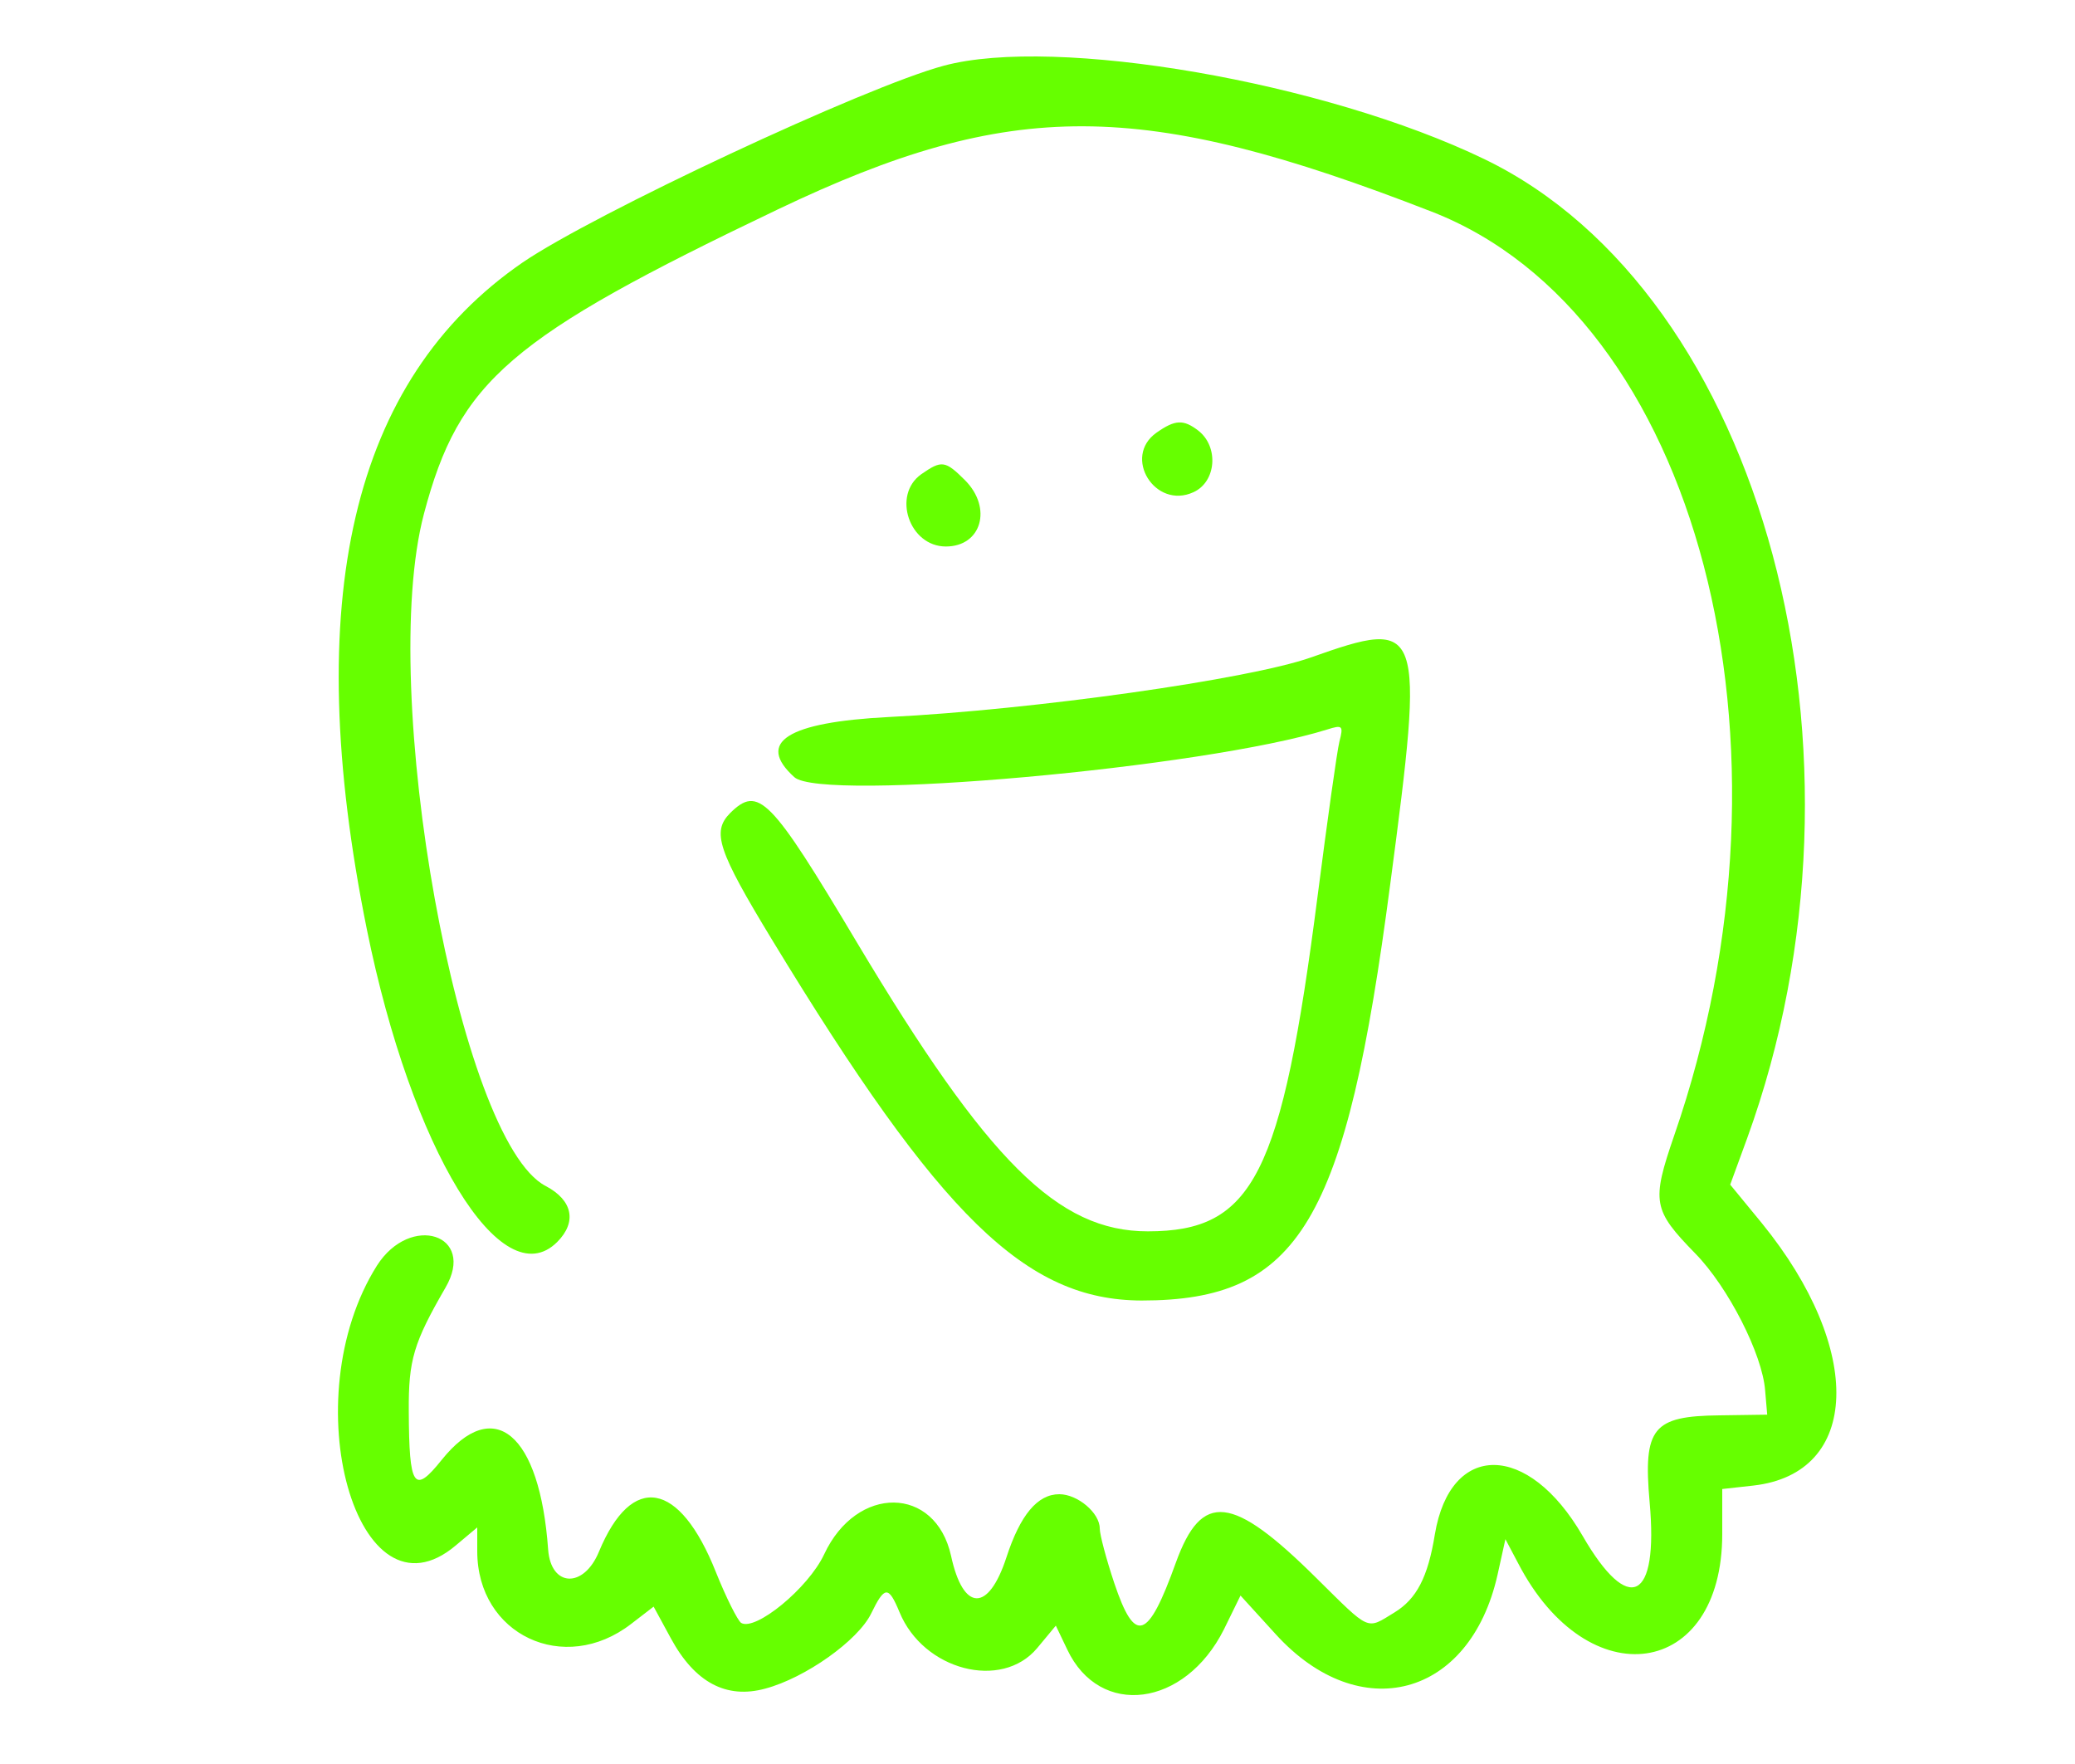 <?xml version="1.0" encoding="UTF-8" standalone="no"?>
<svg
   xmlns:dc="http://purl.org/dc/elements/1.1/"
   xmlns:cc="http://creativecommons.org/ns#"
   xmlns:rdf="http://www.w3.org/1999/02/22-rdf-syntax-ns#"
   xmlns:svg="http://www.w3.org/2000/svg"
   xmlns="http://www.w3.org/2000/svg"
   xmlns:sodipodi="http://sodipodi.sourceforge.net/DTD/sodipodi-0.dtd"
   xmlns:inkscape="http://www.inkscape.org/namespaces/inkscape"
   version="1.0"
   width="300pt"
   height="255pt"
   viewBox="0 0 300 255"
   preserveAspectRatio="xMidYMid meet"
   id="svg22"
   sodipodi:docname="signal-level-3.svg"
   inkscape:version="1.0.2 (e86c8708, 2021-01-15)">
  <defs
     id="defs26" />
  <sodipodi:namedview
     pagecolor="#ffffff"
     bordercolor="#666666"
     borderopacity="1"
     objecttolerance="10"
     gridtolerance="10"
     guidetolerance="10"
     inkscape:pageopacity="0"
     inkscape:pageshadow="2"
     inkscape:window-width="1165"
     inkscape:window-height="811"
     id="namedview24"
     showgrid="false"
     inkscape:zoom="1.8588235"
     inkscape:cx="200"
     inkscape:cy="170"
     inkscape:window-x="0"
     inkscape:window-y="25"
     inkscape:window-maximized="0"
     inkscape:current-layer="g20" />
  <g
     transform="translate(0,255) scale(0.05,-0.05)"
     fill="#429971"
     stroke="none"
     id="g20">
    <path
       d="M2729 4910 c-228 -61 -1013 -429 -1218 -569 -494 -340 -643 -976 -450 -1929 129 -636 389 -1063 550 -903 58 58 45 121 -33 162 -251 130 -487 1435 -352 1944 102 385 247 509 1024 880 675 322 1050 320 1890 -7 769 -299 1094 -1537 701 -2671 -66 -192 -62 -215 61 -341 95 -97 194 -291 202 -396 l6 -70 -138 -2 c-193 -2 -221 -36 -202 -251 26 -286 -60 -329 -194 -97 -157 271 -382 273 -427 4 -20 -124 -53 -187 -117 -226 -82 -50 -68 -56 -225 99 -244 242 -332 252 -407 45 -81 -225 -118 -237 -178 -59 -23 69 -42 140 -42 158 0 45 -64 99 -117 99 -63 0 -113 -60 -153 -183 -52 -159 -125 -157 -160 5 -45 203 -273 206 -367 4 -46 -98 -199 -223 -240 -198 -10 7 -43 72 -73 147 -105 264 -243 288 -338 59 -44 -107 -139 -103 -147 6 -24 336 -157 447 -308 259 -80 -100 -94 -80 -95 141 -1 148 14 198 106 357 90 154 -101 216 -198 64 -244 -387 -57 -1050 228 -809 l62 52 0 -69 c0 -241 251 -360 445 -210 l65 50 50 -92 c69 -127 160 -176 273 -145 116 31 268 139 306 217 39 80 50 81 82 4 69 -168 295 -227 398 -104 l54 65 33 -69 c94 -199 340 -167 453 58 l48 98 102 -112 c243 -267 561 -183 641 171 l23 104 37 -70 c202 -389 590 -333 590 85 l0 130 90 10 c310 35 321 394 25 758 l-92 112 49 134 c404 1112 46 2442 -760 2831 -462 223 -1240 357 -1563 270z"
       id="path12"
       style="fill:#66ff00" />
    <path
       d="M3344 3849 c-99 -70 -4 -223 107 -172 66 30 74 131 14 178 -43 33 -67 32 -121 -6z"
       id="path14"
       style="fill:#66ff00" />
    <path
       d="M2664 3729 c-85 -60 -35 -209 71 -209 103 0 135 111 56 191 -58 58 -68 59 -127 18z"
       id="path16"
       style="fill:#66ff00" />
    <path
       d="M3790 3199 c-179 -63 -801 -151 -1220 -172 -294 -15 -385 -73 -273 -174 80 -72 1186 27 1541 138 44 14 47 11 35 -35 -7 -28 -35 -229 -63 -446 -104 -809 -186 -970 -491 -970 -260 0 -462 201 -841 835 -251 421 -285 455 -367 374 -53 -54 -36 -107 122 -367 487 -801 733 -1041 1068 -1042 456 0 591 226 719 1204 100 756 95 770 -230 655z"
       id="path18"
       style="fill:#66ff00" />
  </g>
</svg>
